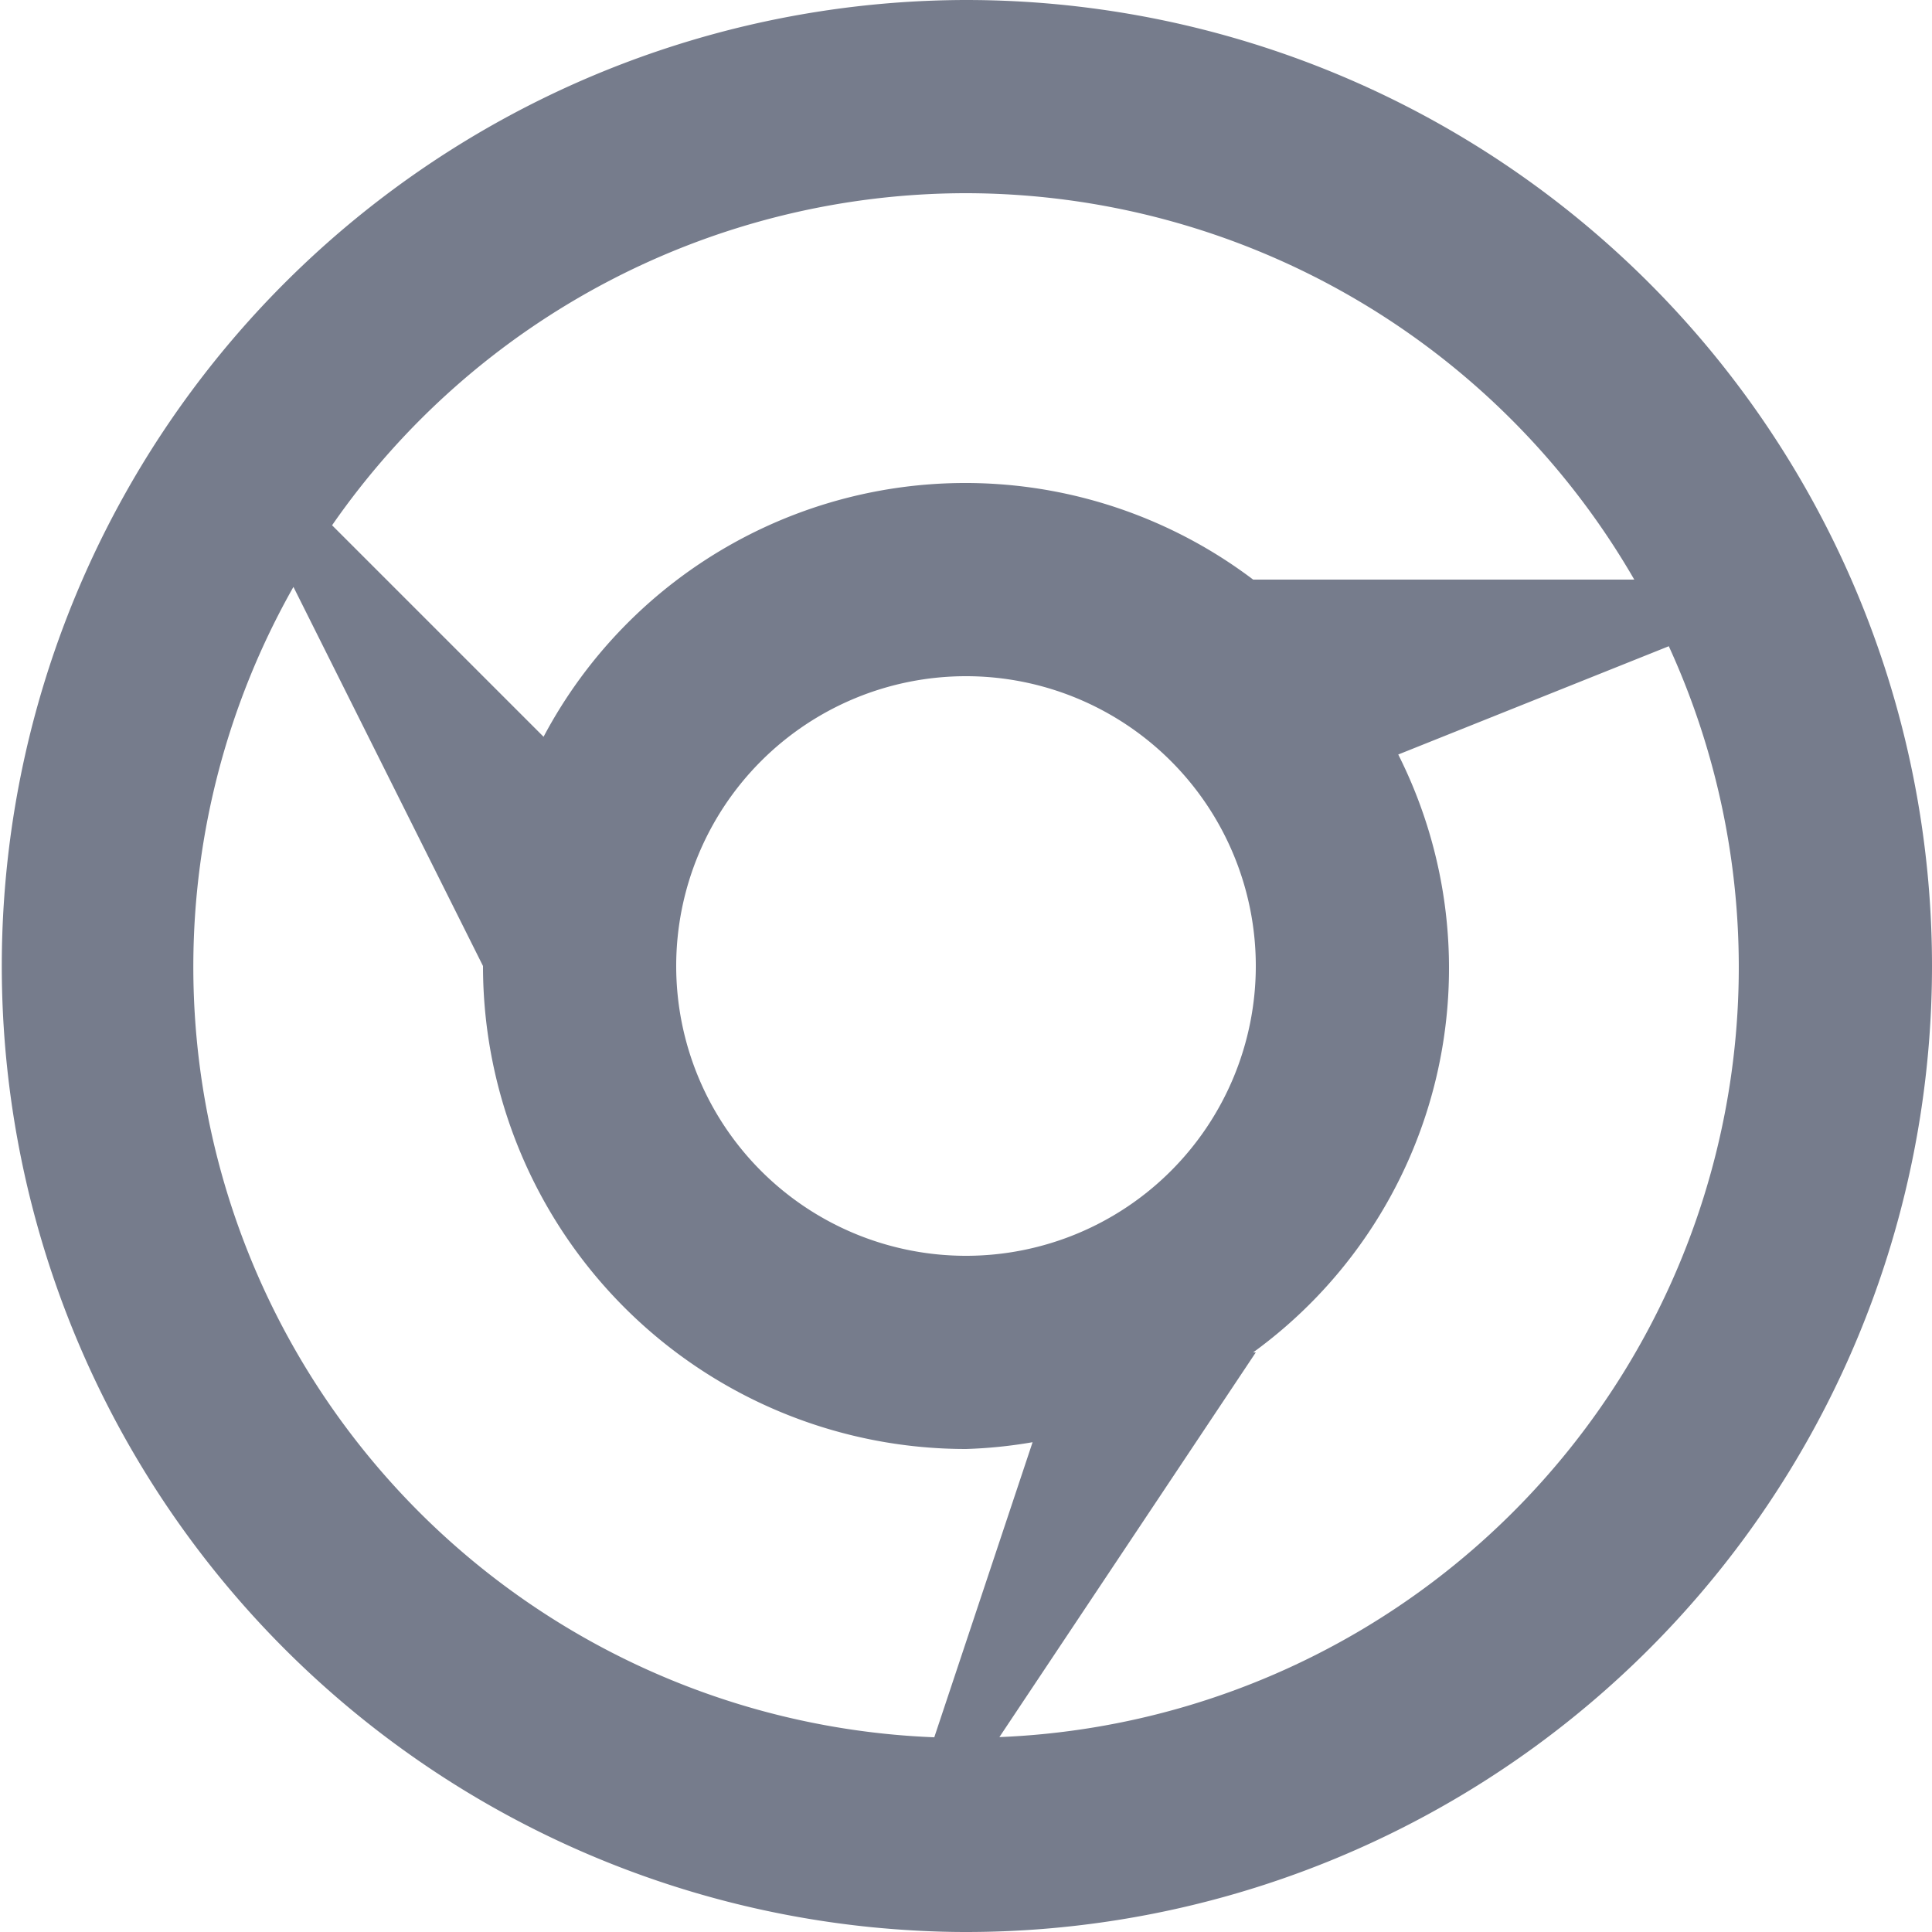 <svg xmlns="http://www.w3.org/2000/svg" width="30" height="30" viewBox="0 0 60 60">
  <path id="icons8-chrome" style="fill: #767C8C" d="M32,2a30,30,0,0,0-2.9,59.854c.954.092,1.922.146,2.9.146A30,30,0,0,0,32,2Zm0,6A24,24,0,0,1,52.754,20H40.918a14.822,14.822,0,0,0-22.037,4.881l-6.568-6.568A23.979,23.979,0,0,1,32,8ZM11.111,20.223,17,32A15,15,0,0,0,32,47a14.73,14.73,0,0,0,2.068-.211l-3.053,9.164a23.945,23.945,0,0,1-19.9-35.73Zm42.715,1.846A23.932,23.932,0,0,1,33.037,55.947L41,44h-.082a14.749,14.749,0,0,0,4.506-18.568ZM32,23a9,9,0,1,1-9,9A9,9,0,0,1,32,23Z" transform="translate(-2 -2)"/>
</svg>
